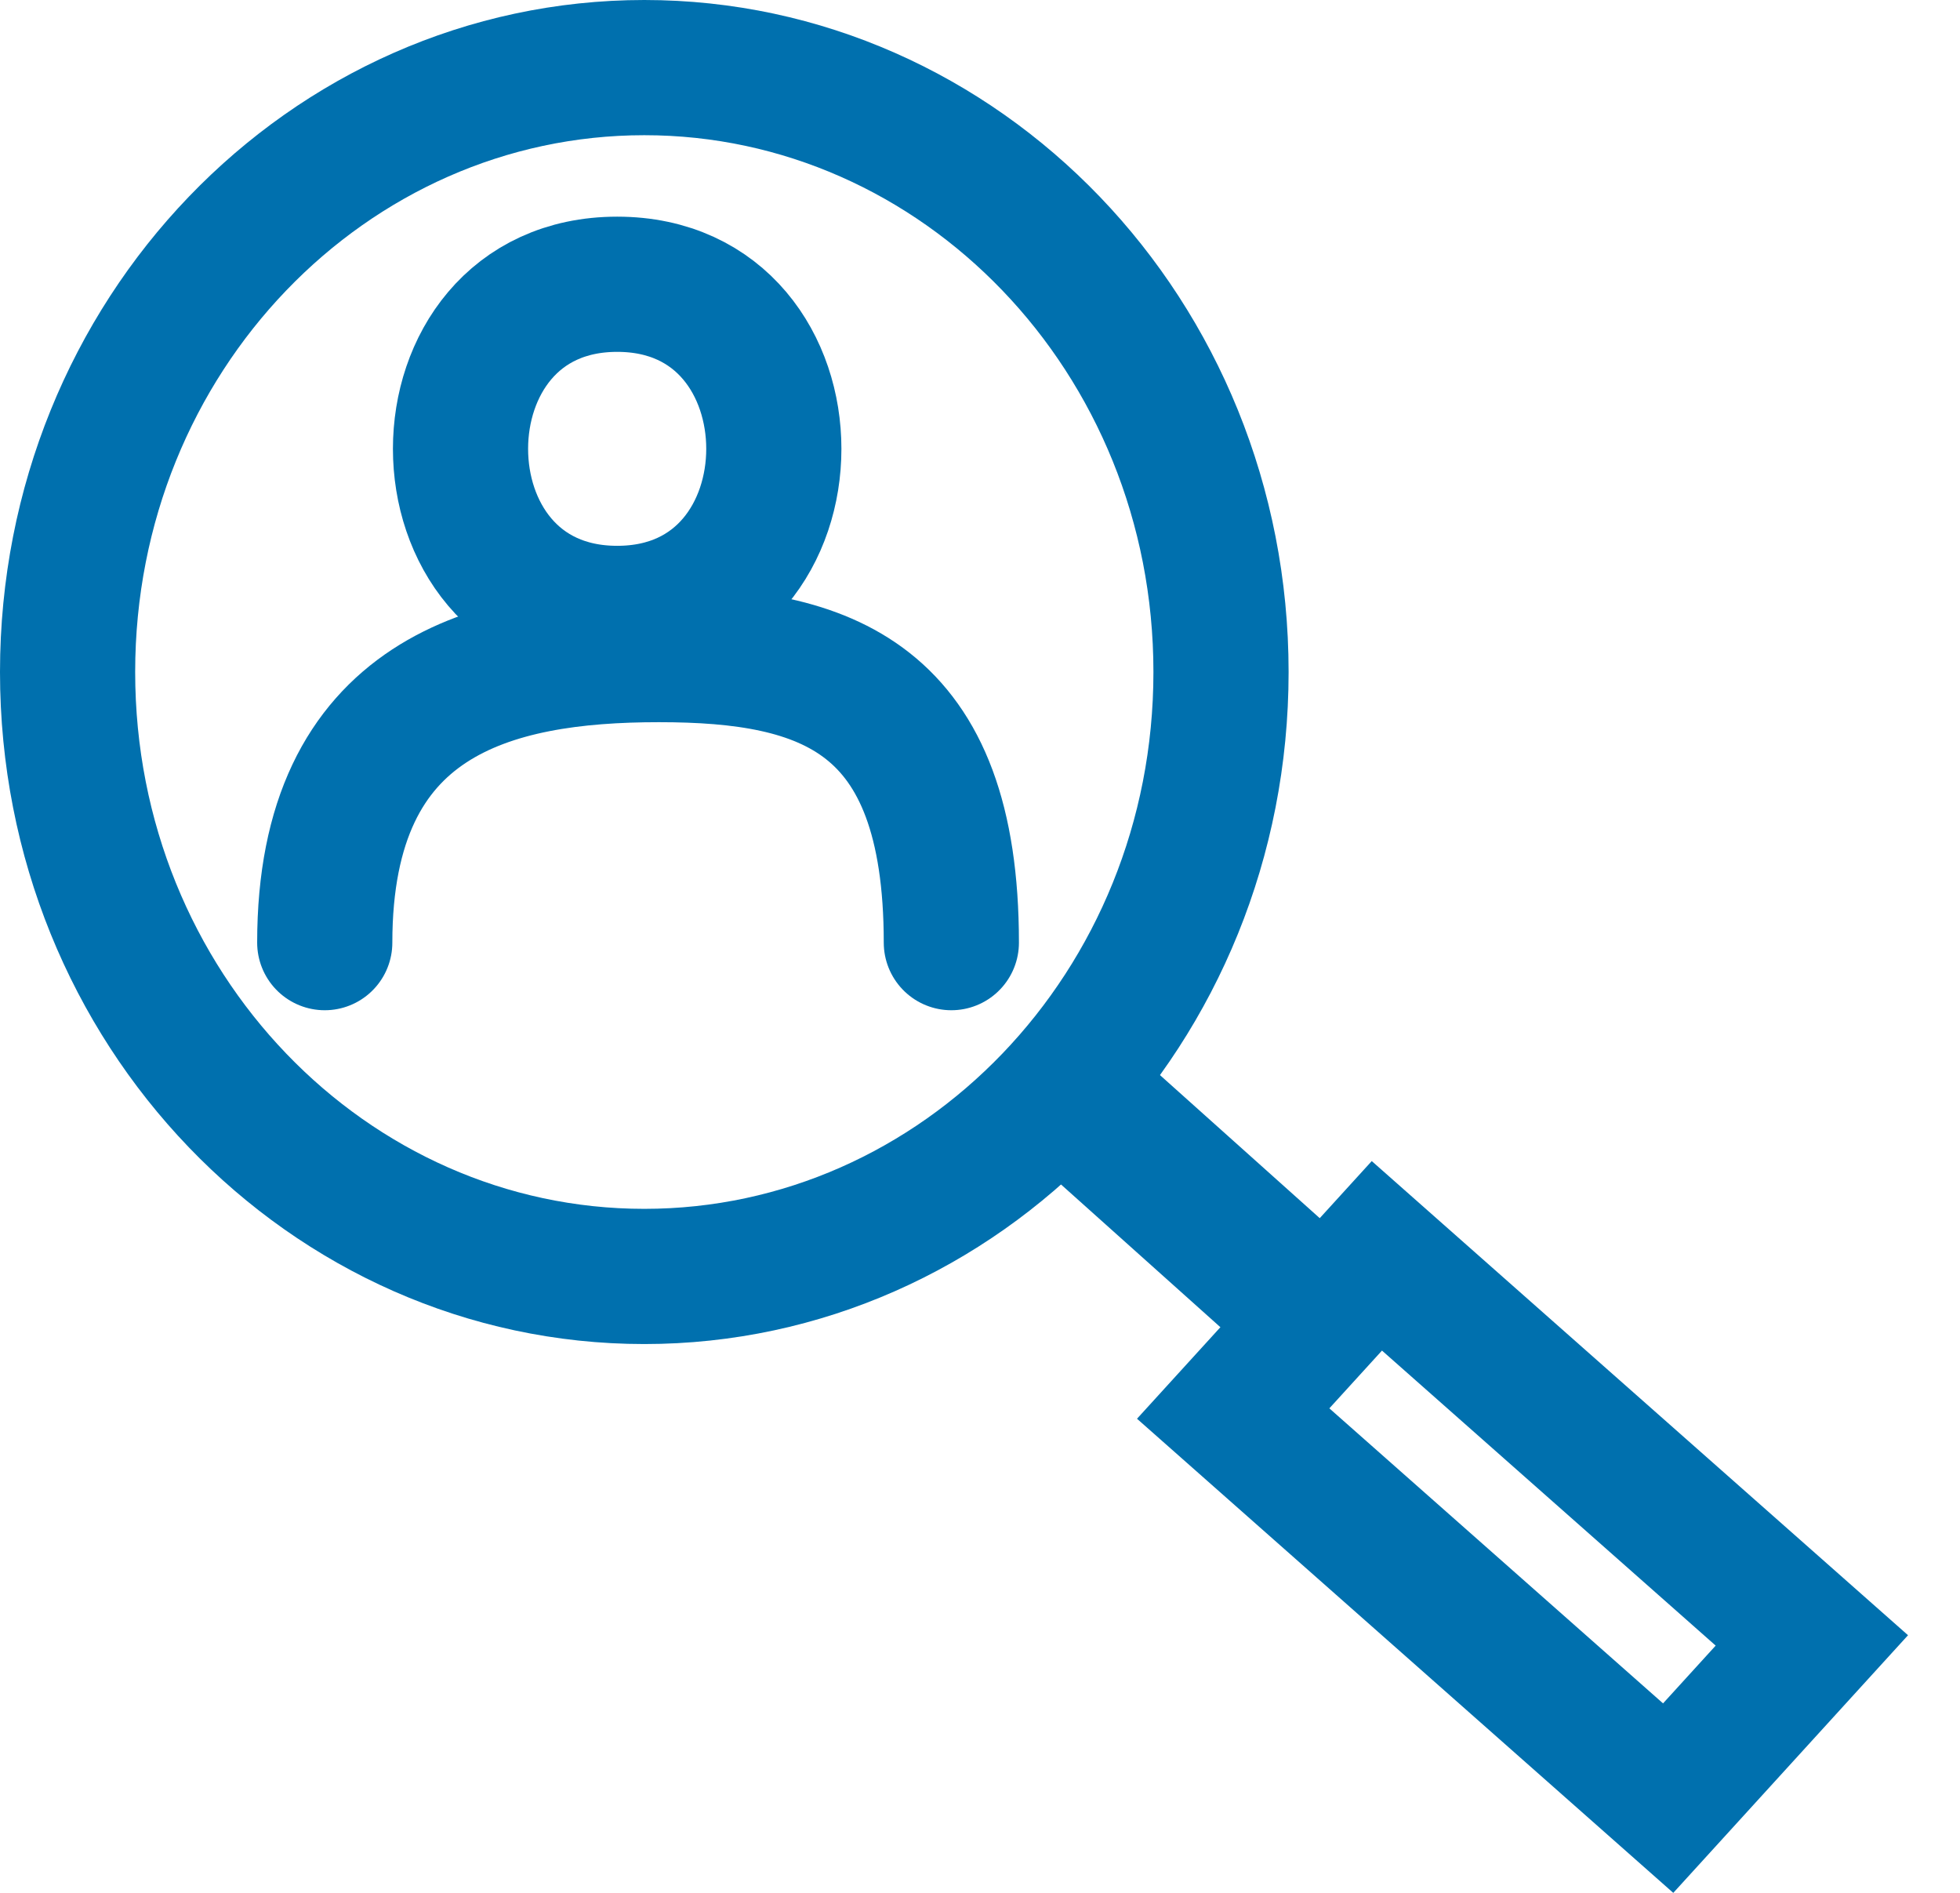 <svg width="29" height="28" viewBox="0 0 29 28" fill="none" xmlns="http://www.w3.org/2000/svg">
<path d="M18.246 20.91L20.372 18.577L26.808 24.266L24.682 26.599L18.246 20.91L18.246 20.91Z" stroke="#0070AE" stroke-width="2"/>
<path d="M14.924 16.828L16.404 15.224L20.235 18.654L18.755 20.258L14.924 16.828Z" fill="#0070AE"/>
<path d="M18.066 9.941C18.066 14.919 14.207 18.882 9.533 18.882C4.86 18.882 1 14.919 1 9.941C1 4.963 4.86 1 9.533 1C14.207 1 18.066 4.963 18.066 9.941Z" stroke="#0070AE" stroke-width="2"/>
<path d="M9.132 9.074C12.222 9.074 12.222 4.205 9.132 4.205C6.041 4.205 6.041 9.074 9.132 9.074Z" stroke="#0070AE" stroke-width="2" stroke-linecap="round"/>
<path d="M4.805 13.944C4.805 10.292 7.277 9.683 9.75 9.683C12.222 9.683 14.076 10.292 14.076 13.944" stroke="#0070AE" stroke-width="2" stroke-linecap="round"/>
</svg>
